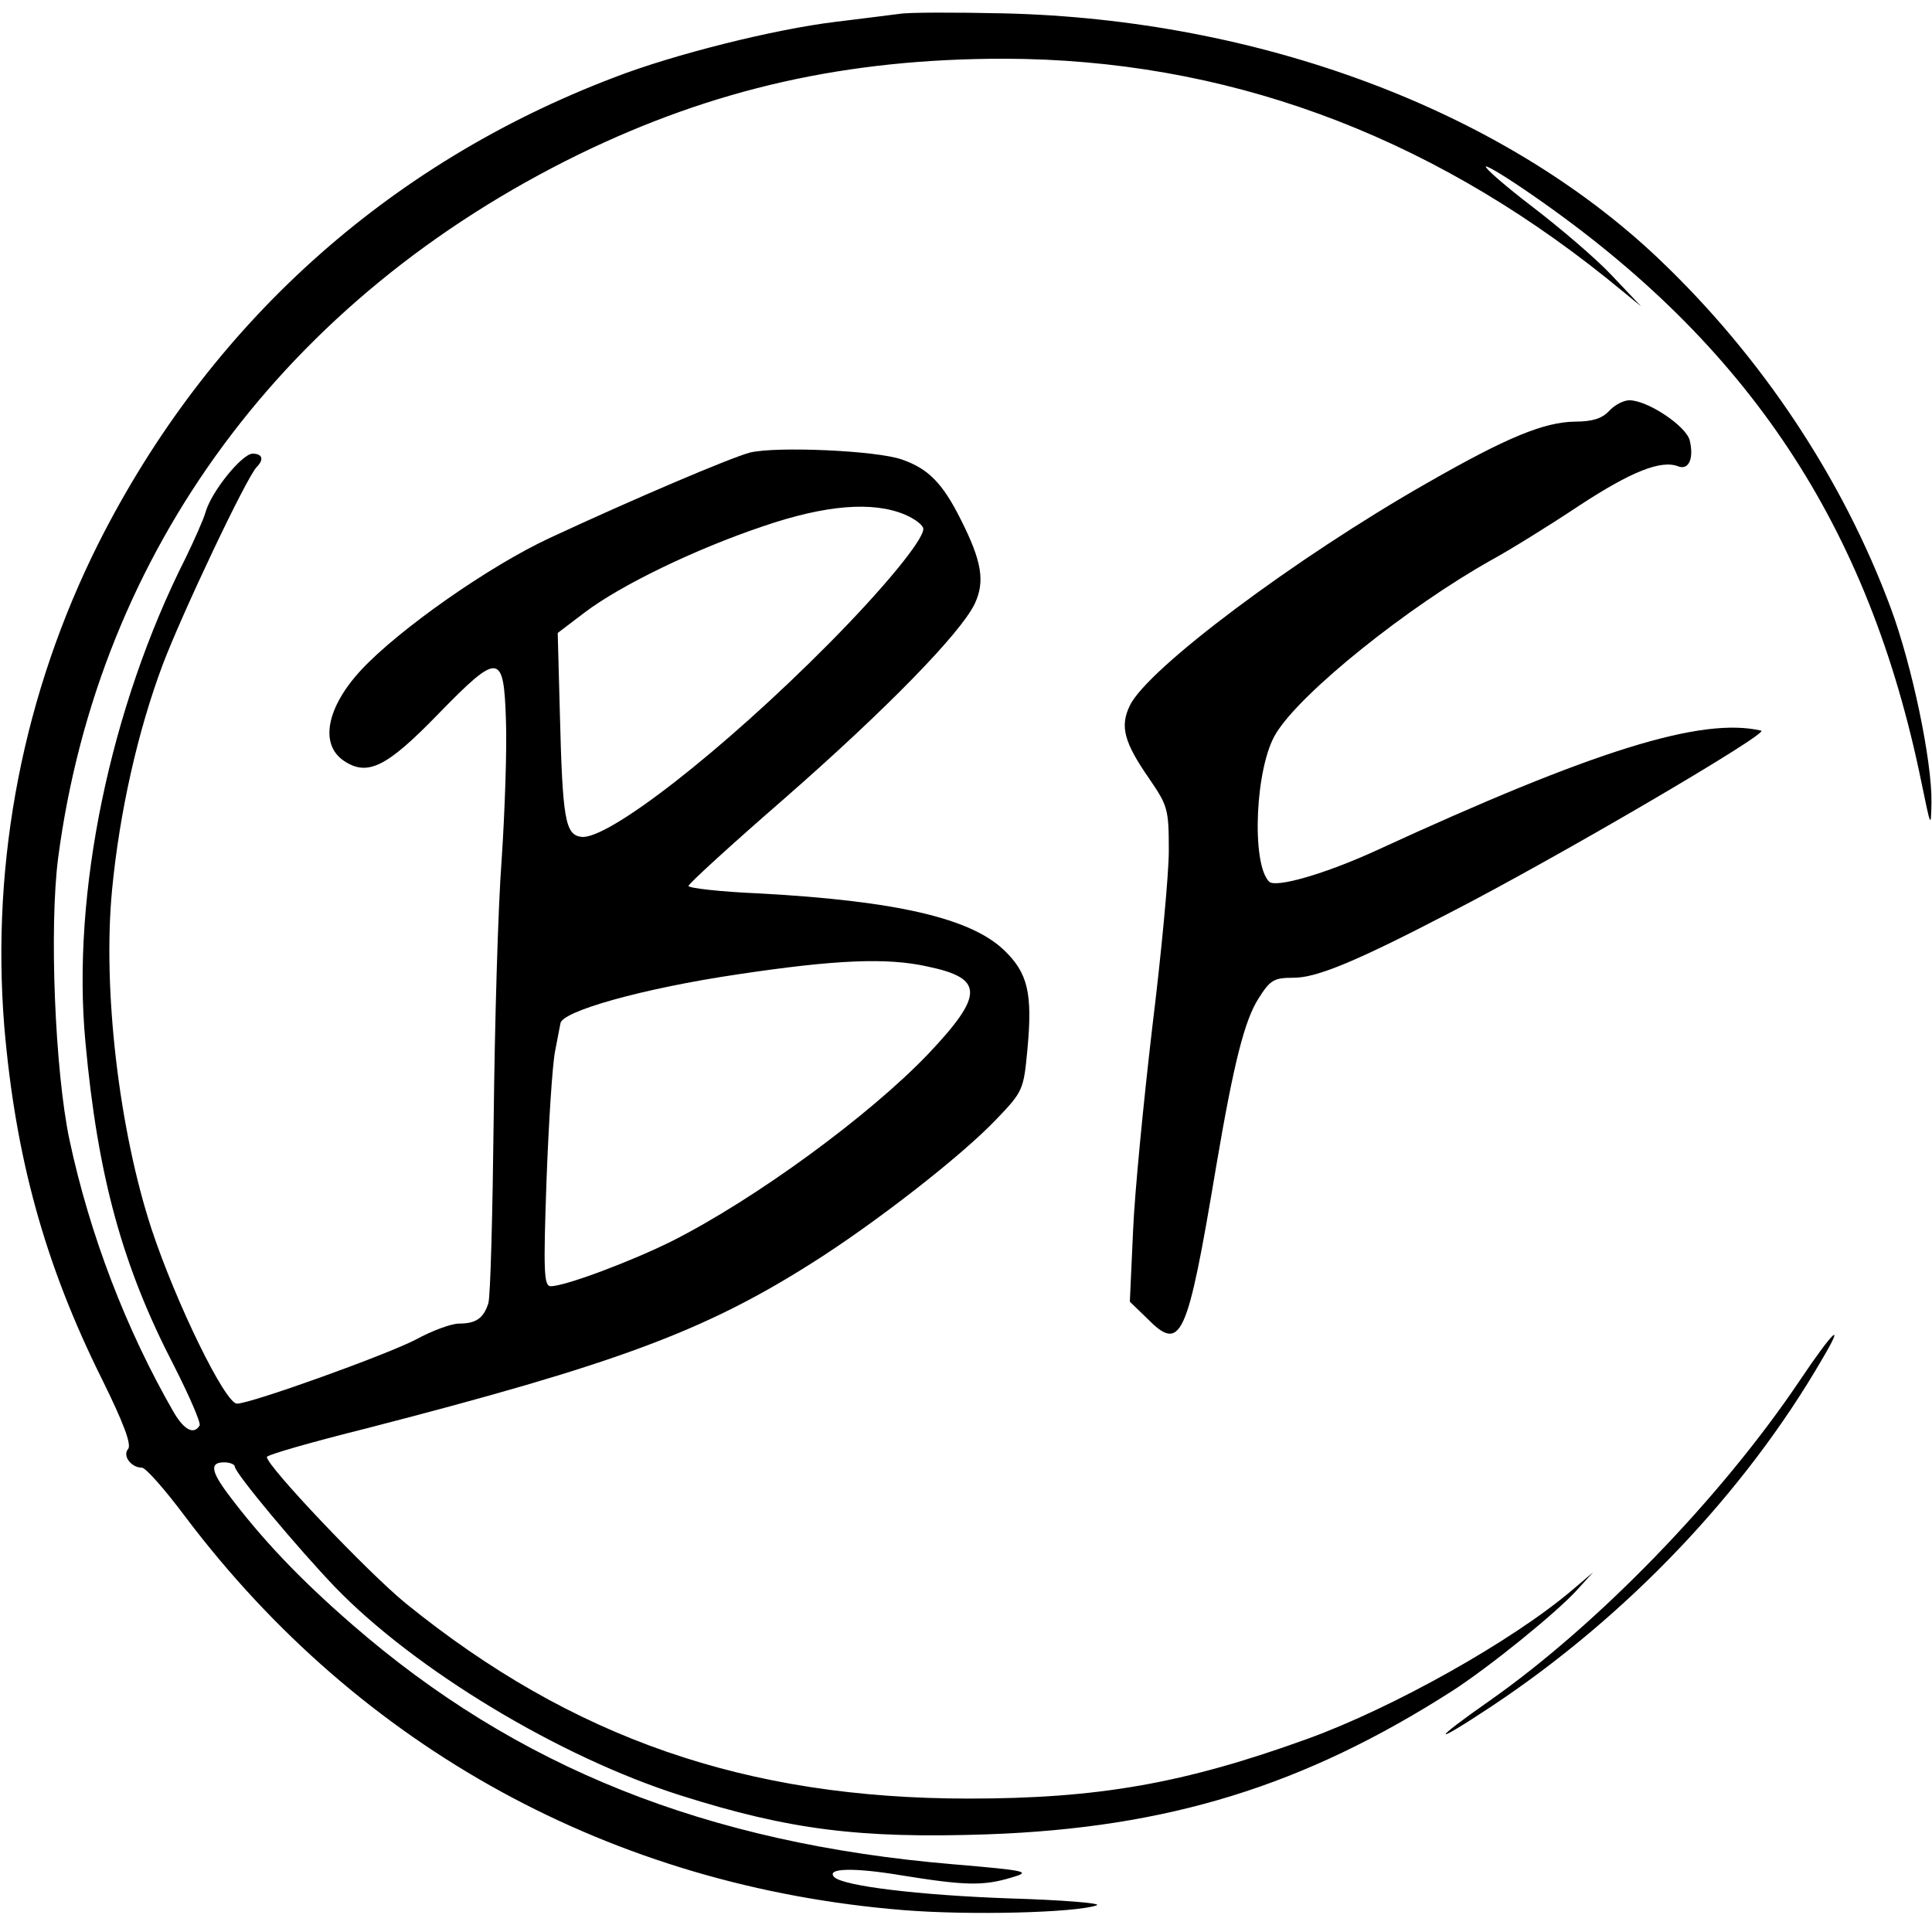 <?xml version="1.0" standalone="no"?>
<!DOCTYPE svg PUBLIC "-//W3C//DTD SVG 20010904//EN"
 "http://www.w3.org/TR/2001/REC-SVG-20010904/DTD/svg10.dtd">
<svg version="1.0" xmlns="http://www.w3.org/2000/svg"
 width="362pt" height="362pt" viewBox="0 0 362 362"
 preserveAspectRatio="xMidYMid meet">
<g transform="translate(0,362) scale(0.1,-0.1)"
fill="#000000" stroke="none">
<path d="M1685 3594 c-16 -2 -70 -9 -120 -15 -115 -14 -303 -61 -414 -104
-426 -162 -760 -464 -966 -872 -141 -281 -202 -594 -177 -906 21 -246 76 -446
183 -661 40 -81 56 -123 49 -131 -11 -13 6 -35 26 -35 7 0 44 -42 82 -93 327
-433 800 -692 1345 -736 124 -10 322 -5 362 9 10 4 -64 10 -165 13 -167 6
-310 23 -327 40 -16 17 38 18 127 3 118 -19 152 -20 205 -4 38 11 31 13 -110
25 -462 39 -818 182 -1125 449 -99 86 -170 161 -233 245 -32 43 -34 59 -7 59
11 0 20 -4 20 -8 0 -12 119 -154 188 -226 150 -155 420 -318 647 -390 205 -65
337 -81 575 -73 339 12 593 91 870 268 70 45 196 147 235 190 l30 33 -40 -34
c-112 -95 -335 -220 -495 -278 -232 -84 -393 -112 -635 -112 -417 0 -743 113
-1055 366 -71 58 -260 257 -260 274 0 4 84 28 188 54 465 120 630 181 831 308
118 74 284 203 349 272 49 51 50 55 57 129 10 106 1 144 -44 187 -63 60 -203
92 -458 106 -73 3 -133 10 -133 14 0 4 81 78 180 164 192 168 329 309 356 364
20 42 14 80 -26 159 -34 68 -61 95 -110 112 -48 17 -236 25 -285 13 -37 -10
-216 -86 -375 -160 -114 -53 -282 -171 -353 -247 -65 -70 -79 -140 -32 -171
44 -29 80 -11 176 88 114 117 123 116 127 -12 2 -52 -2 -169 -8 -260 -7 -91
-13 -310 -15 -487 -2 -177 -6 -332 -10 -345 -9 -28 -23 -38 -55 -38 -14 0 -50
-13 -81 -30 -56 -29 -309 -120 -335 -120 -22 0 -114 188 -160 327 -61 186 -92
449 -74 636 14 145 48 297 95 422 36 95 156 349 176 370 14 14 11 25 -8 25
-20 -1 -77 -71 -88 -110 -4 -14 -21 -52 -37 -85 -142 -281 -214 -630 -188
-907 23 -253 70 -422 166 -607 29 -57 51 -108 48 -112 -11 -18 -29 -8 -48 24
-90 156 -158 334 -196 512 -27 129 -38 397 -21 528 76 575 426 1049 976 1318
253 123 501 179 797 179 410 -1 787 -138 1128 -411 l65 -53 -55 58 c-30 32
-97 89 -148 128 -51 39 -90 73 -88 76 3 2 42 -22 88 -54 405 -280 630 -620
728 -1099 18 -87 18 -88 19 -38 1 77 -36 255 -76 363 -90 243 -243 473 -436
656 -293 278 -748 448 -1227 459 -91 2 -178 2 -195 -1z m10 -938 c19 -8 35
-20 35 -27 0 -21 -74 -111 -176 -214 -199 -201 -416 -370 -465 -363 -30 4 -35
33 -40 232 l-4 150 50 38 c67 51 207 119 335 162 117 40 205 47 265 22z m43
-847 c106 -22 106 -53 1 -164 -111 -116 -323 -271 -479 -350 -76 -38 -201 -85
-228 -85 -13 0 -14 27 -8 198 4 108 11 217 16 242 5 25 9 48 10 52 1 23 155
66 330 92 186 28 282 32 358 15z"/>
<path d="M3015 2850 c-13 -14 -31 -20 -64 -20 -58 -1 -127 -29 -277 -115 -246
-140 -524 -348 -557 -417 -19 -39 -11 -69 37 -138 34 -50 36 -56 36 -134 0
-44 -14 -193 -31 -331 -16 -137 -33 -309 -36 -382 l-6 -132 31 -30 c65 -66 76
-44 131 285 33 194 53 272 79 313 22 35 29 39 66 39 43 0 116 30 291 121 197
101 602 338 585 342 -112 26 -314 -37 -720 -224 -98 -45 -190 -71 -202 -59
-34 34 -26 216 13 278 47 77 247 237 404 325 33 18 106 63 163 101 99 65 155
87 187 74 20 -7 29 16 21 49 -7 27 -79 75 -113 75 -11 0 -28 -9 -38 -20z"/>
<path d="M3372 1033 c-148 -220 -378 -457 -580 -599 -113 -79 -110 -86 3 -11
253 168 474 400 619 650 45 76 21 54 -42 -40z"/>
</g>
</svg>

